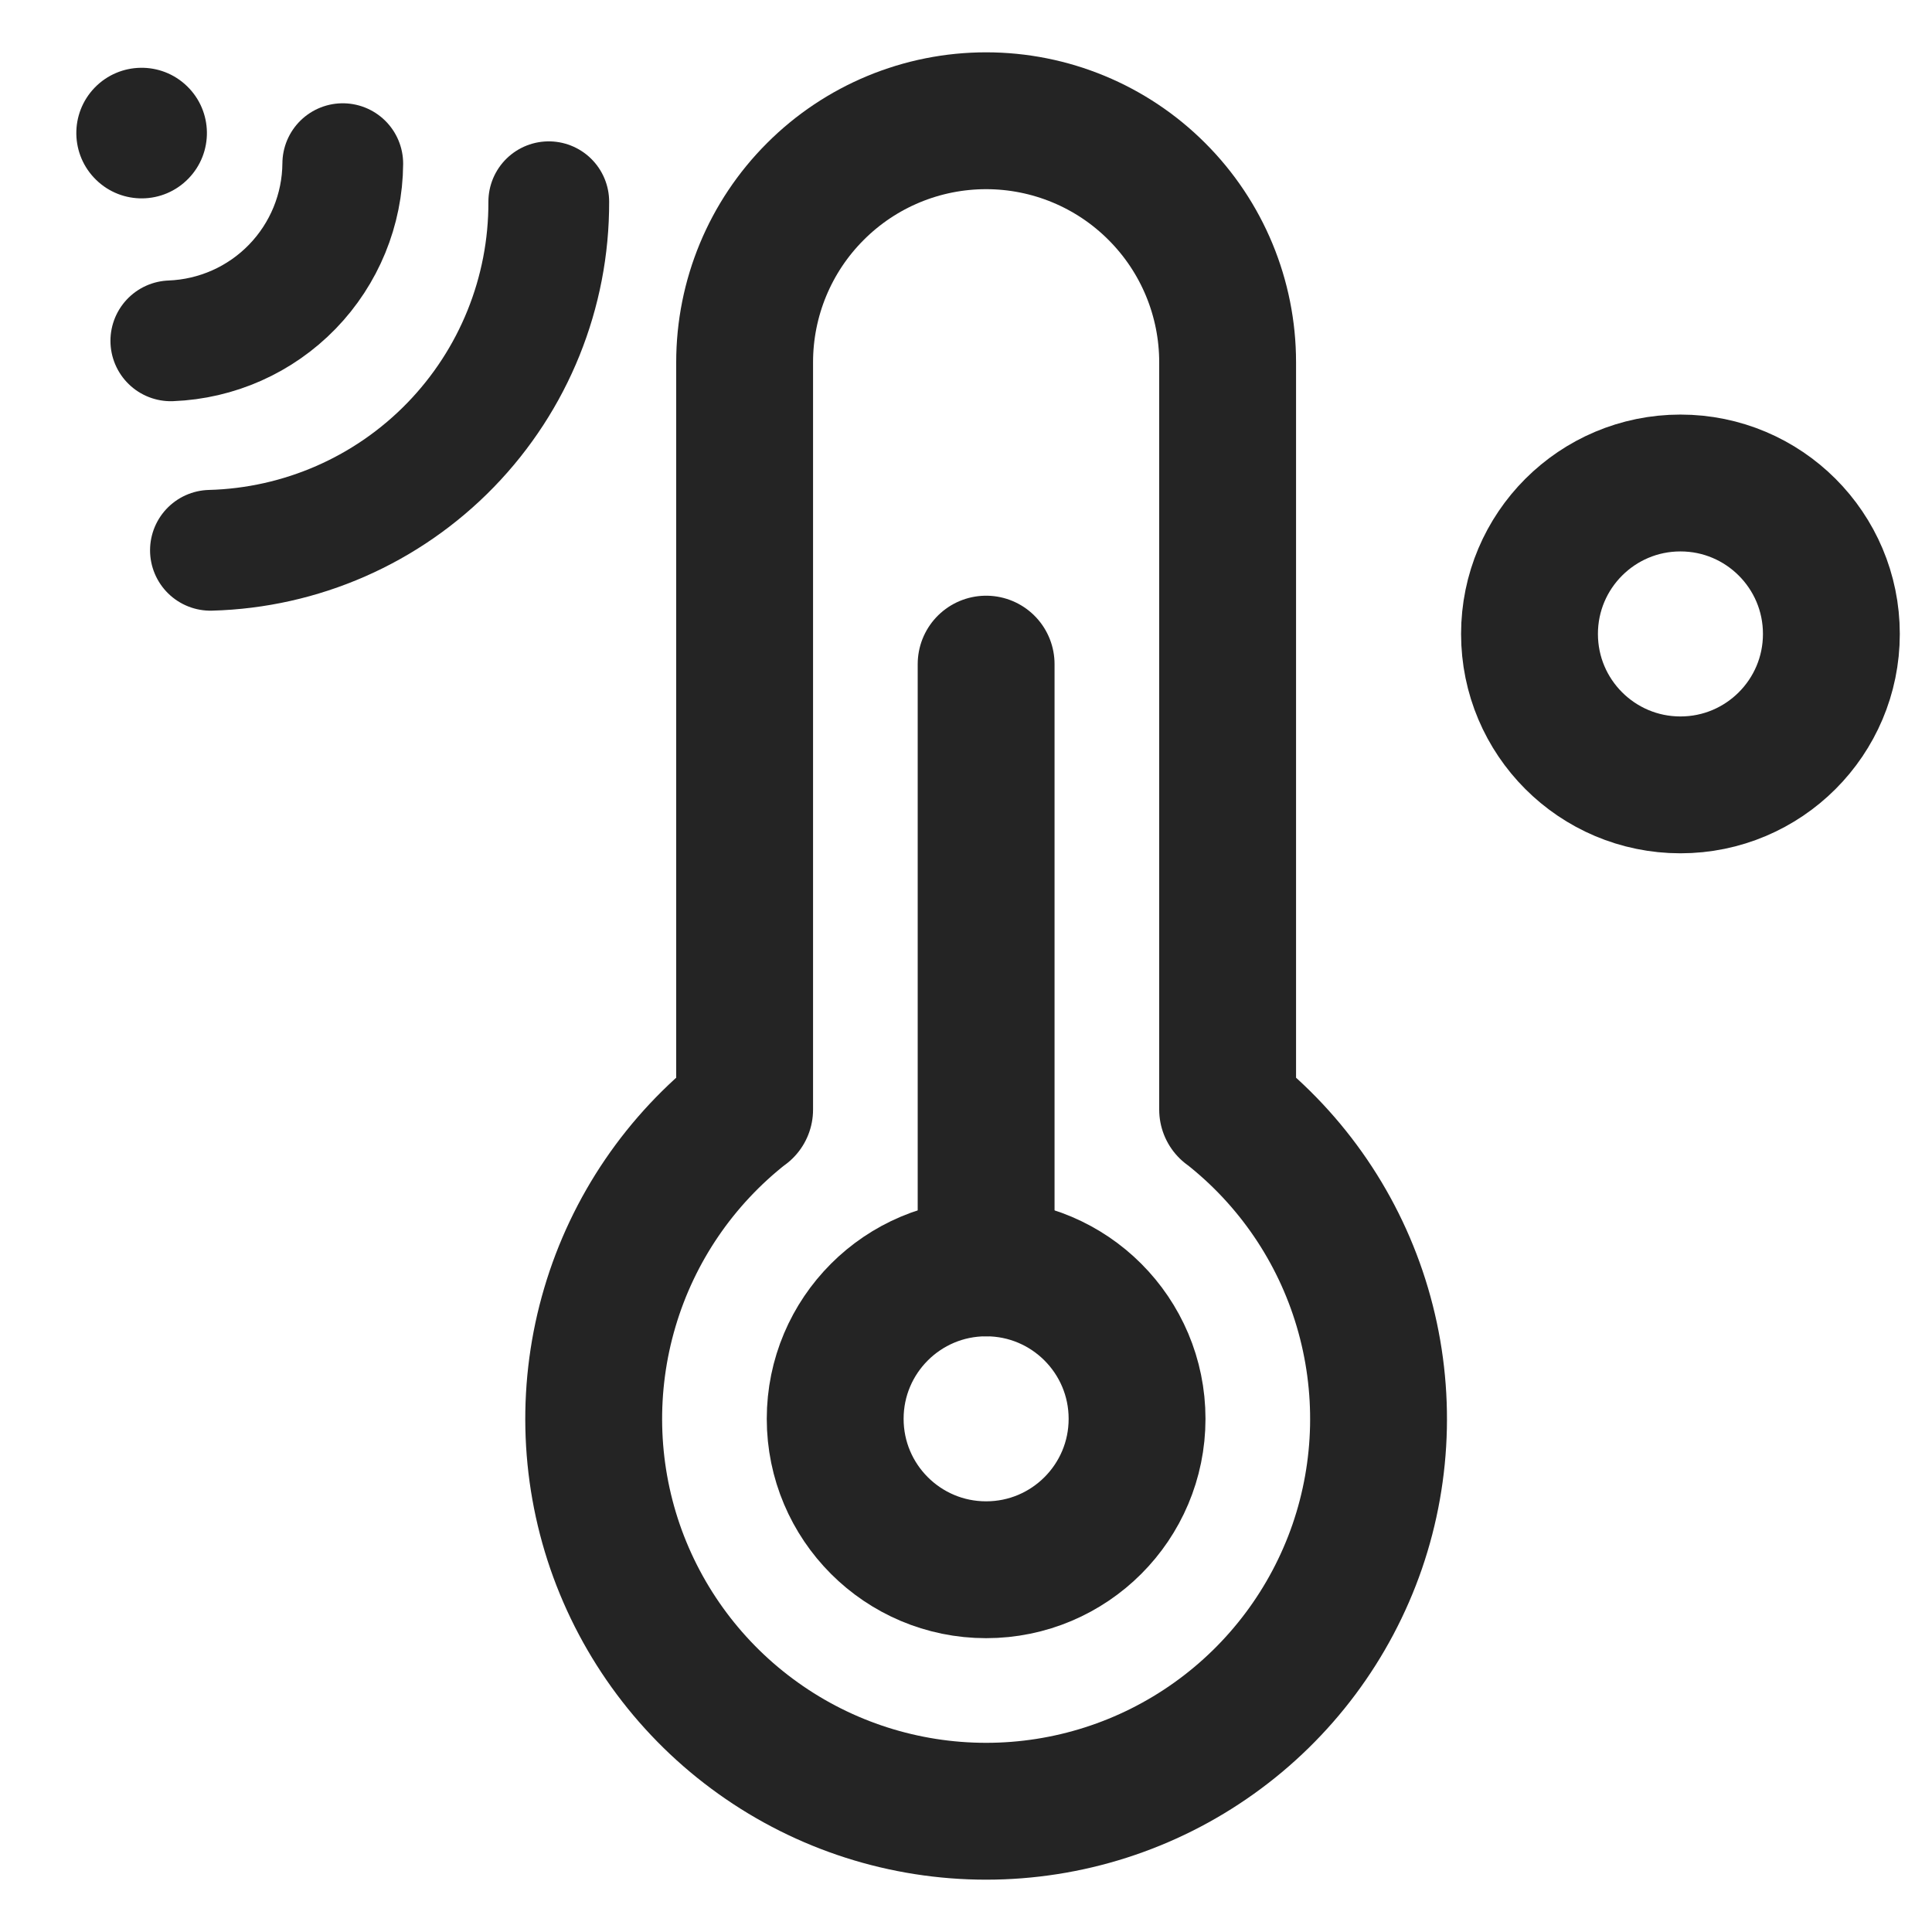<svg width="16" height="16" viewBox="0 0 24 24" fill="none" xmlns="http://www.w3.org/2000/svg">
<path d="M20.875 9.75C21.91 9.75 22.75 8.911 22.75 7.875C22.75 6.839 21.91 6 20.875 6C19.84 6 19 6.839 19 7.875C19 8.911 19.84 9.75 20.875 9.75Z" stroke="#242424" stroke-width="1.7" stroke-linecap="round" stroke-linejoin="round"/>
<path d="M9.25 13.784V4.5C9.25 3.704 9.566 2.941 10.129 2.379C10.691 1.816 11.454 1.5 12.25 1.5C13.046 1.5 13.809 1.816 14.371 2.379C14.934 2.941 15.25 3.704 15.25 4.5V13.784L15.251 13.783C16.051 14.408 16.636 15.266 16.924 16.24C17.212 17.213 17.19 18.252 16.86 19.212C16.529 20.171 15.907 21.004 15.081 21.593C14.255 22.183 13.265 22.5 12.25 22.5C11.235 22.5 10.245 22.183 9.419 21.593C8.593 21.004 7.971 20.171 7.64 19.212C7.31 18.252 7.288 17.213 7.576 16.24C7.864 15.266 8.449 14.408 9.249 13.783L9.25 13.784Z" stroke="#242424" stroke-width="1.7" stroke-linecap="round" stroke-linejoin="round"/>
<path d="M12.25 19.5C13.286 19.5 14.125 18.66 14.125 17.625C14.125 16.59 13.286 15.75 12.25 15.75C11.214 15.75 10.375 16.59 10.375 17.625C10.375 18.66 11.214 19.5 12.25 19.5Z" stroke="#242424" stroke-width="1.7" stroke-linecap="round" stroke-linejoin="round"/>
<path d="M12.25 15.75V8.25" stroke="#242424" stroke-width="1.7" stroke-linecap="round" stroke-linejoin="round"/>
<path d="M4.258 2.033C4.254 2.604 4.029 3.152 3.631 3.562C3.233 3.972 2.693 4.212 2.122 4.234" stroke="#242424" stroke-width="1.5" stroke-linecap="round" stroke-linejoin="round"/>
<path d="M6.817 2.506C6.821 3.634 6.383 4.718 5.598 5.527C4.812 6.337 3.742 6.806 2.614 6.836" stroke="#242424" stroke-width="1.5" stroke-linecap="round" stroke-linejoin="round"/>
<path d="M1.177 1.088C0.865 1.41 0.873 1.923 1.195 2.235C1.516 2.547 2.029 2.54 2.341 2.218C2.653 1.897 2.646 1.383 2.324 1.071C2.003 0.759 1.489 0.767 1.177 1.088Z" fill="#242424"/>
</svg>
